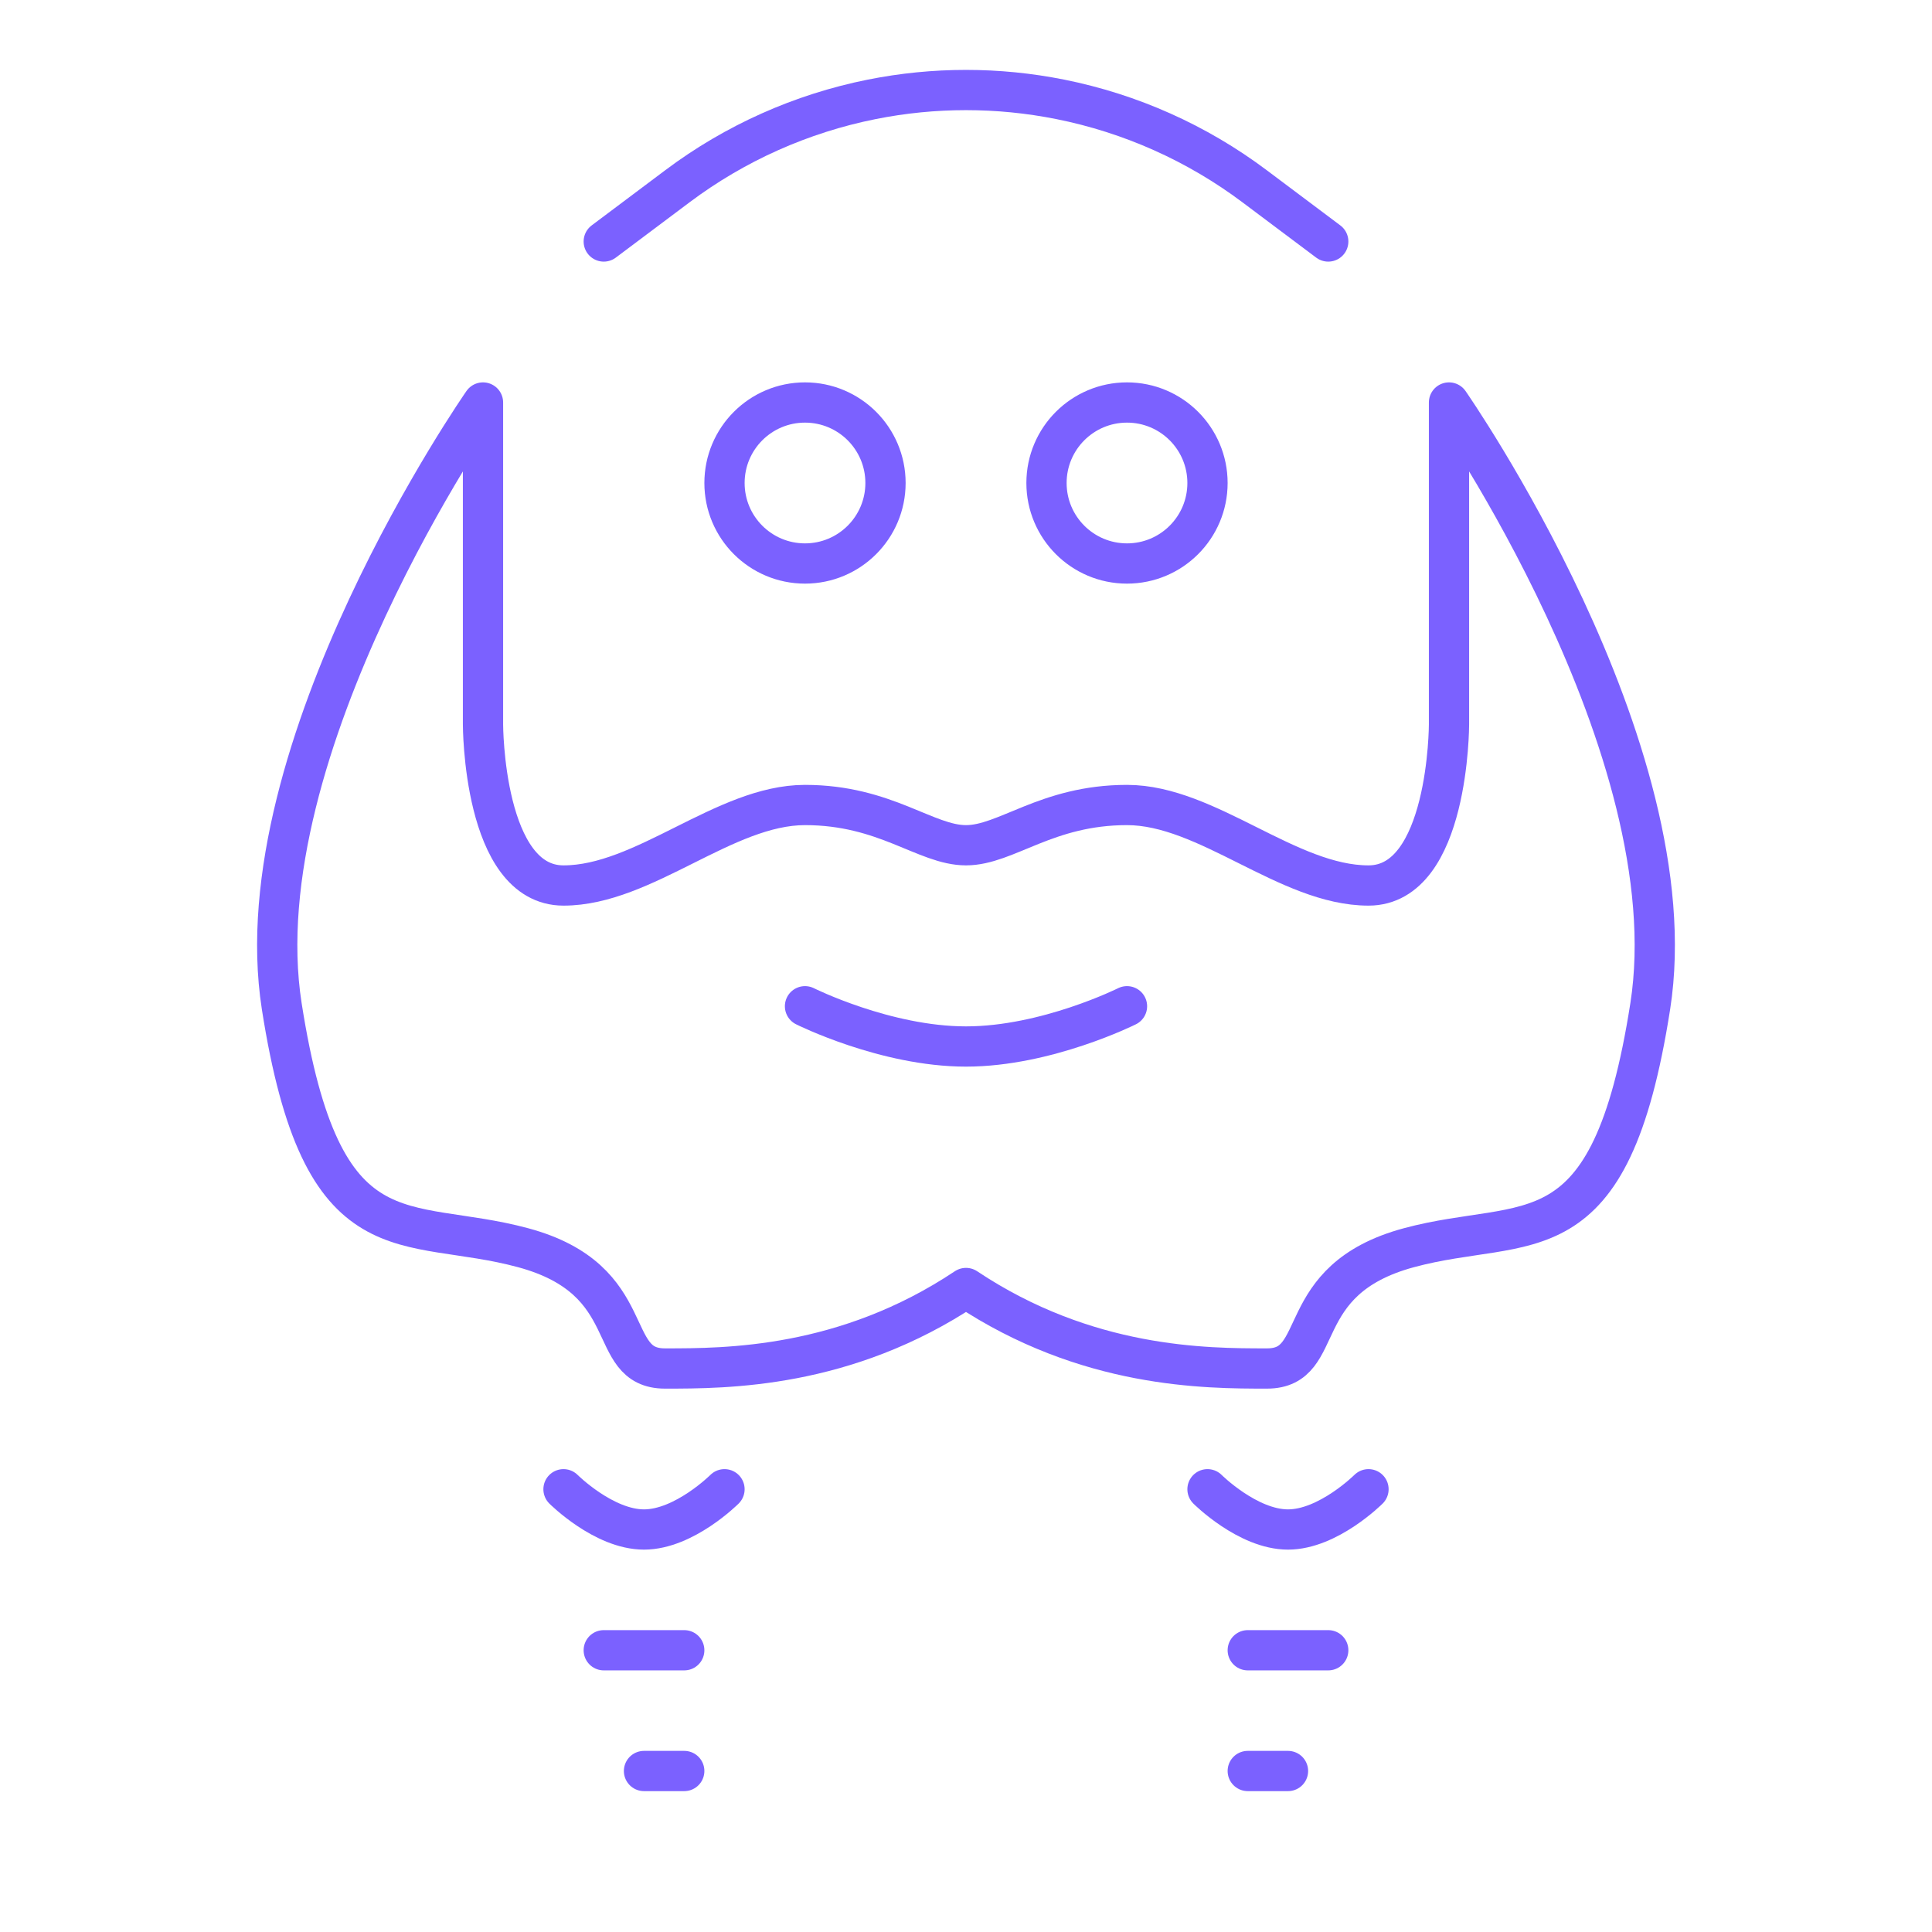 <svg width="72" height="72" viewBox="0 0 72 72" fill="none" xmlns="http://www.w3.org/2000/svg">
<path d="M45 55.5C45 55.5 46.5 57 48 57C49.5 57 51 55.5 51 55.5M46.5 61.5C47.672 61.5 48.328 61.5 49.5 61.5M46.5 66H48M49.5 9L46.752 6.939C44.611 5.333 42.138 4.228 39.514 3.703V3.703C37.194 3.239 34.806 3.239 32.486 3.703V3.703C29.862 4.228 27.389 5.333 25.248 6.939L22.5 9M42 37.5C42 37.5 39 39 36 39C33 39 30 37.5 30 37.5M27 55.5C27 55.5 25.5 57 24 57C22.5 57 21 55.5 21 55.5M25.5 61.5C24.328 61.5 23.672 61.5 22.5 61.5M25.5 66H24M54 15V27C54 27 54 33 51 33C48 33 45 30 42 30C39 30 37.5 31.5 36 31.5C34.5 31.5 33 30 30 30C27 30 24 33 21 33C18 33 18 27 18 27V15C18 15 9 27.9 10.5 37.5C12 47.1 15.065 45.3 19.5 46.5C23.935 47.7 22.5 51 24.783 51C27.065 51 31.5 51 36 48C40.5 51 44.935 51 47.217 51C49.5 51 48.065 47.7 52.5 46.5C56.935 45.3 60 47.1 61.5 37.5C63 27.9 54 15 54 15ZM33 18C33 19.657 31.657 21 30 21C28.343 21 27 19.657 27 18C27 16.343 28.343 15 30 15C31.657 15 33 16.343 33 18ZM45 18C45 19.657 43.657 21 42 21C40.343 21 39 19.657 39 18C39 16.343 40.343 15 42 15C43.657 15 45 16.343 45 18Z" stroke="#7B61FF" stroke-width="1.5" stroke-linecap="round" stroke-linejoin="round"/>
</svg>
